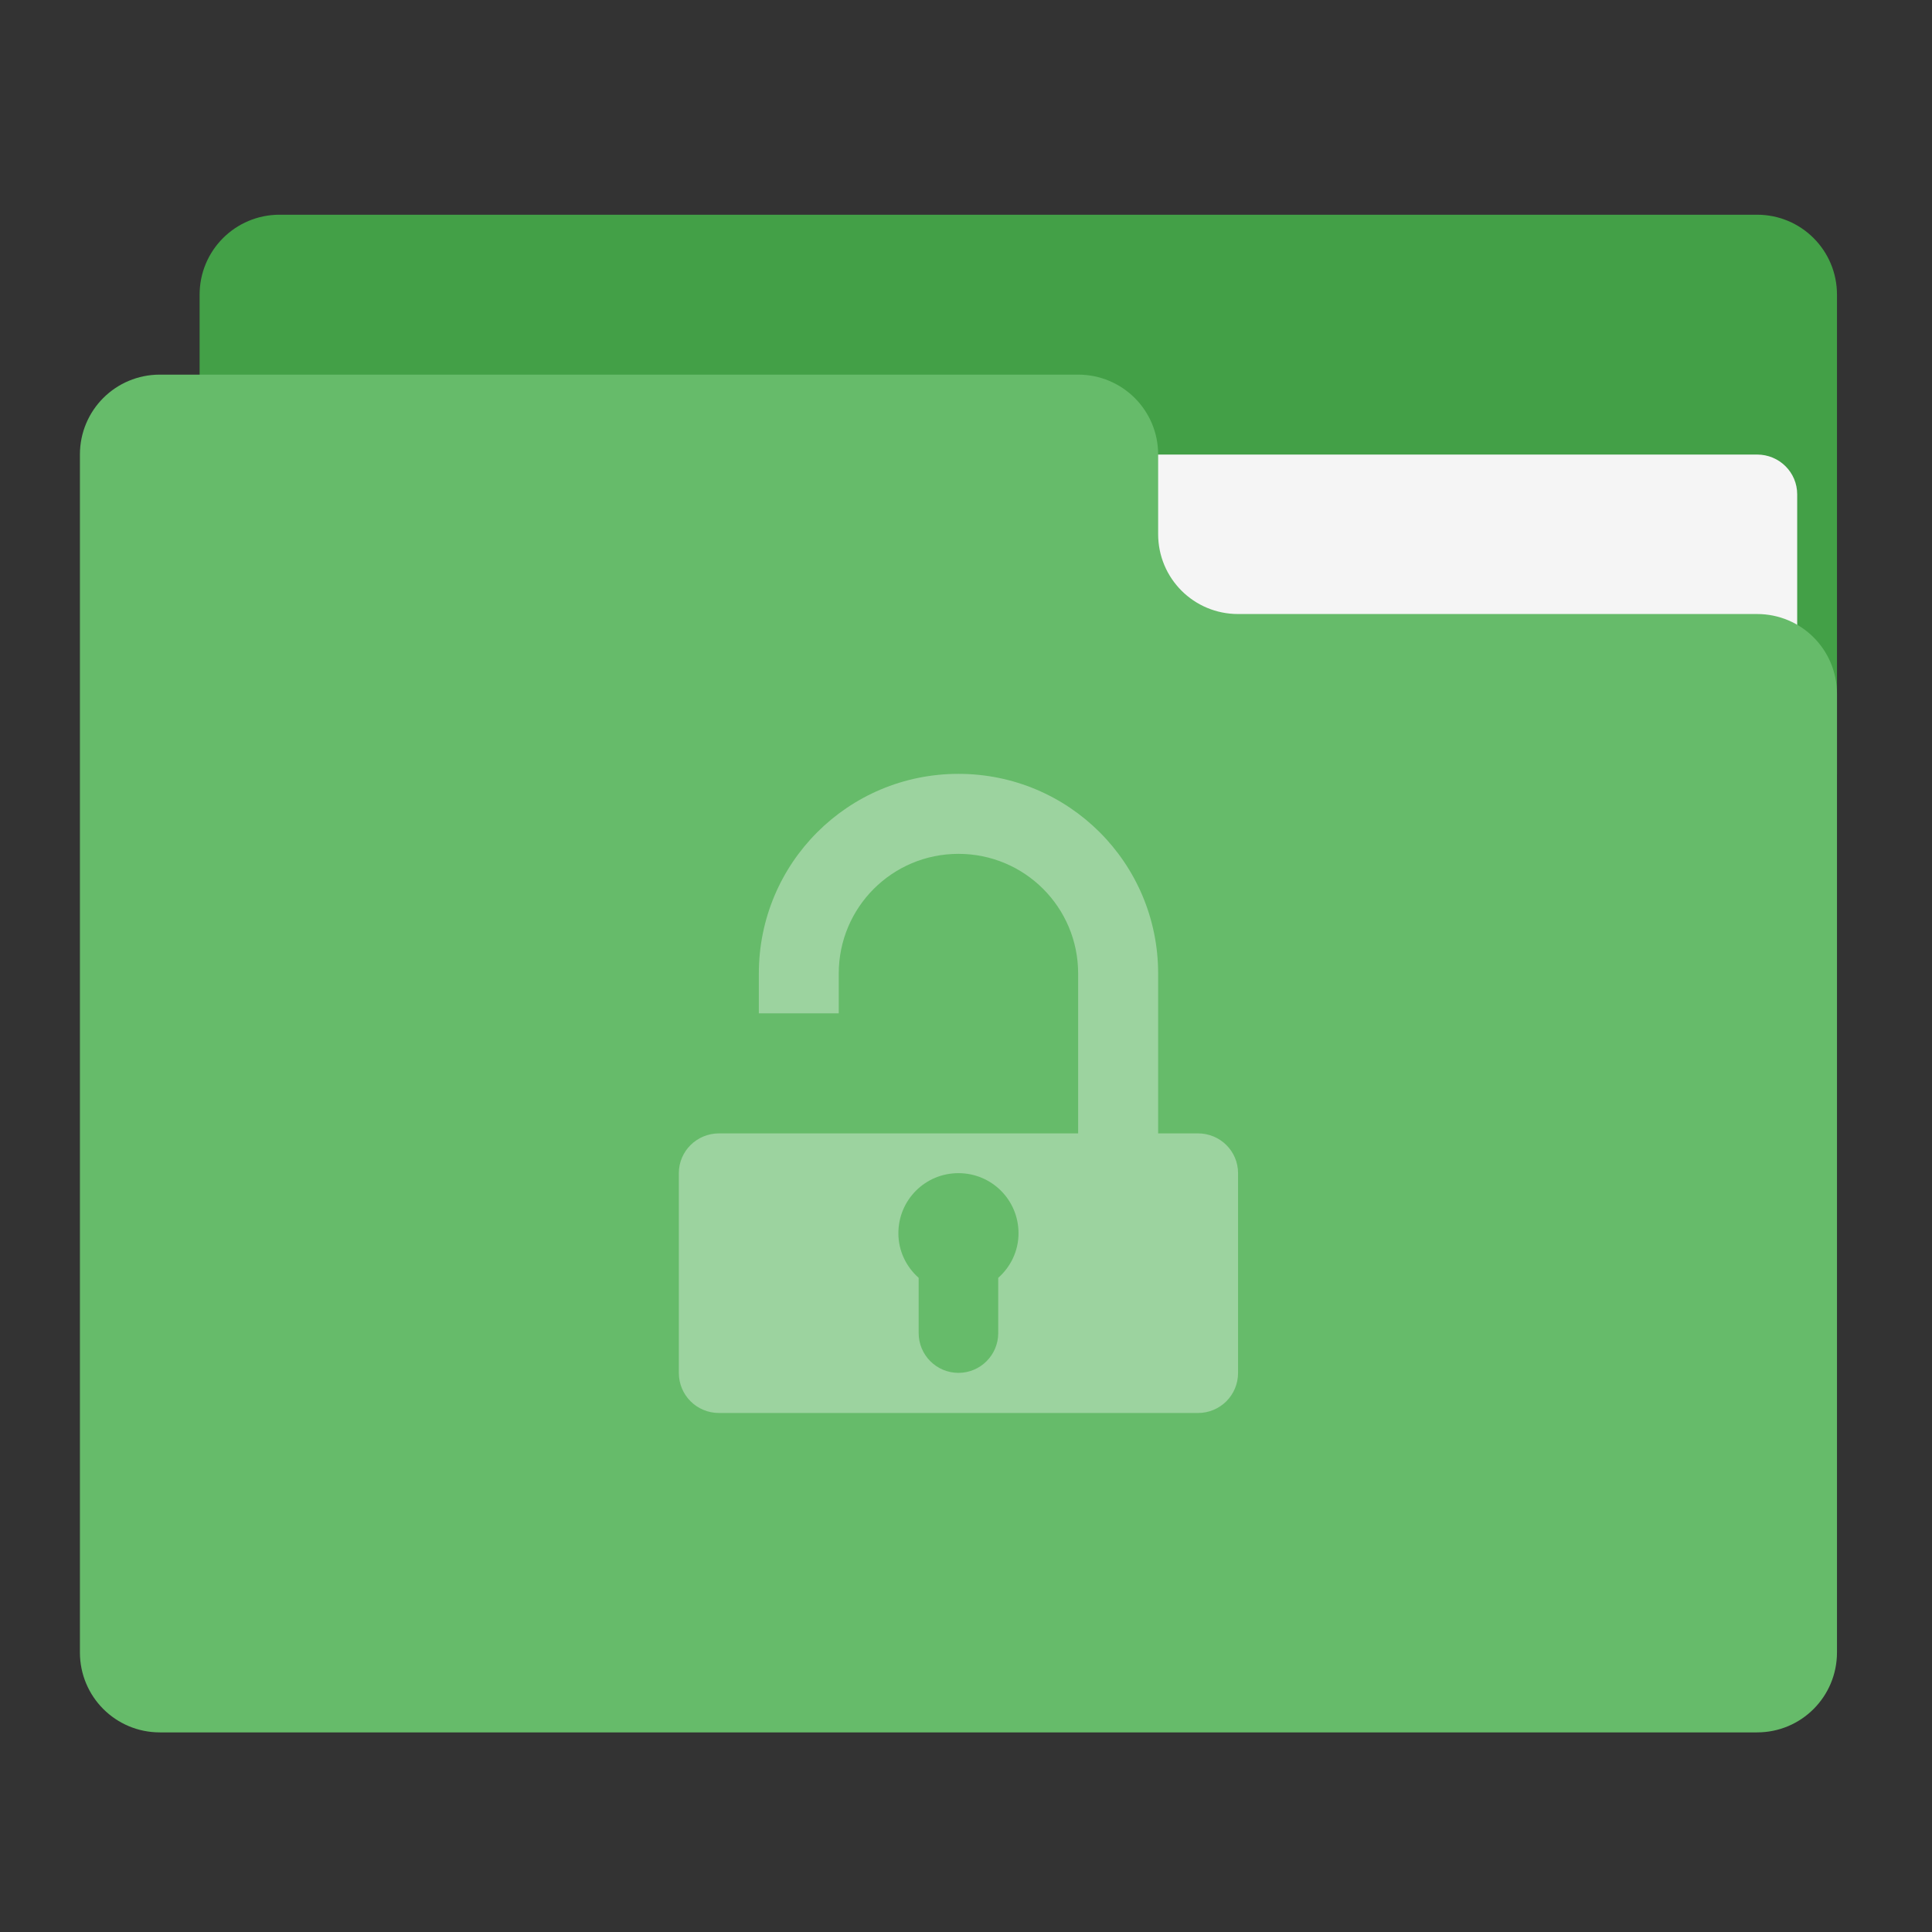 
<svg xmlns="http://www.w3.org/2000/svg" xmlns:xlink="http://www.w3.org/1999/xlink" width="22px" height="22px" viewBox="0 0 22 22" version="1.1">
<rect x="0" y="0" width="22" height="22" fill="#333333" stroke="none"/>
<g id="surface1">
<path style=" stroke:none;fill-rule:nonzero;fill:rgb(26.275%,62.745%,27.843%);fill-opacity:1;" d="M 3.184 2.445 L 20.008 2.445 C 20.512 2.445 20.918 2.852 20.918 3.355 L 20.918 8.812 C 20.918 9.316 20.512 9.723 20.008 9.723 L 3.184 9.723 C 2.68 9.723 2.273 9.316 2.273 8.812 L 2.273 3.355 C 2.273 2.852 2.68 2.445 3.184 2.445 Z M 3.184 2.445 "/>
<path style=" stroke:none;fill-rule:nonzero;fill:rgb(96.078%,96.078%,96.078%);fill-opacity:1;" d="M 10.914 5.176 L 20.008 5.176 C 20.262 5.176 20.465 5.379 20.465 5.629 L 20.465 8.812 C 20.465 9.062 20.262 9.266 20.008 9.266 L 10.914 9.266 C 10.664 9.266 10.461 9.062 10.461 8.812 L 10.461 5.629 C 10.461 5.379 10.664 5.176 10.914 5.176 Z M 10.914 5.176 "/>
<path style=" stroke:none;fill-rule:nonzero;fill:rgb(40%,73.333%,41.569%);fill-opacity:1;" d="M 1.82 4.266 C 1.316 4.266 0.91 4.672 0.91 5.176 L 0.91 18.816 C 0.91 19.32 1.316 19.727 1.82 19.727 L 20.008 19.727 C 20.512 19.727 20.918 19.32 20.918 18.816 L 20.918 7.902 C 20.918 7.398 20.512 6.992 20.008 6.992 L 14.098 6.992 C 13.594 6.992 13.188 6.586 13.188 6.082 L 13.188 5.176 C 13.188 4.672 12.781 4.266 12.277 4.266 Z M 1.82 4.266 "/>
<path style=" stroke:none;fill-rule:nonzero;fill:rgb(100%,100%,100%);fill-opacity:0.353;" d="M 10.914 8.812 C 9.656 8.812 8.641 9.828 8.641 11.086 L 8.641 11.539 L 9.551 11.539 L 9.551 11.086 C 9.551 10.332 10.16 9.723 10.914 9.723 C 11.668 9.723 12.277 10.332 12.277 11.086 L 12.277 12.906 L 8.188 12.906 C 7.934 12.906 7.73 13.109 7.73 13.359 L 7.73 15.633 C 7.73 15.887 7.934 16.09 8.188 16.09 L 13.641 16.09 C 13.895 16.09 14.098 15.887 14.098 15.633 L 14.098 13.359 C 14.098 13.109 13.895 12.906 13.641 12.906 L 13.188 12.906 L 13.188 11.086 C 13.188 9.828 12.172 8.812 10.914 8.812 Z M 10.914 13.359 C 11.293 13.359 11.598 13.664 11.598 14.043 C 11.598 14.246 11.508 14.426 11.367 14.551 L 11.367 15.18 C 11.367 15.43 11.164 15.633 10.914 15.633 C 10.664 15.633 10.461 15.43 10.461 15.18 L 10.461 14.551 C 10.32 14.426 10.23 14.246 10.23 14.043 C 10.23 13.664 10.535 13.359 10.914 13.359 Z M 10.914 13.359 "/>
</g>
</svg>
